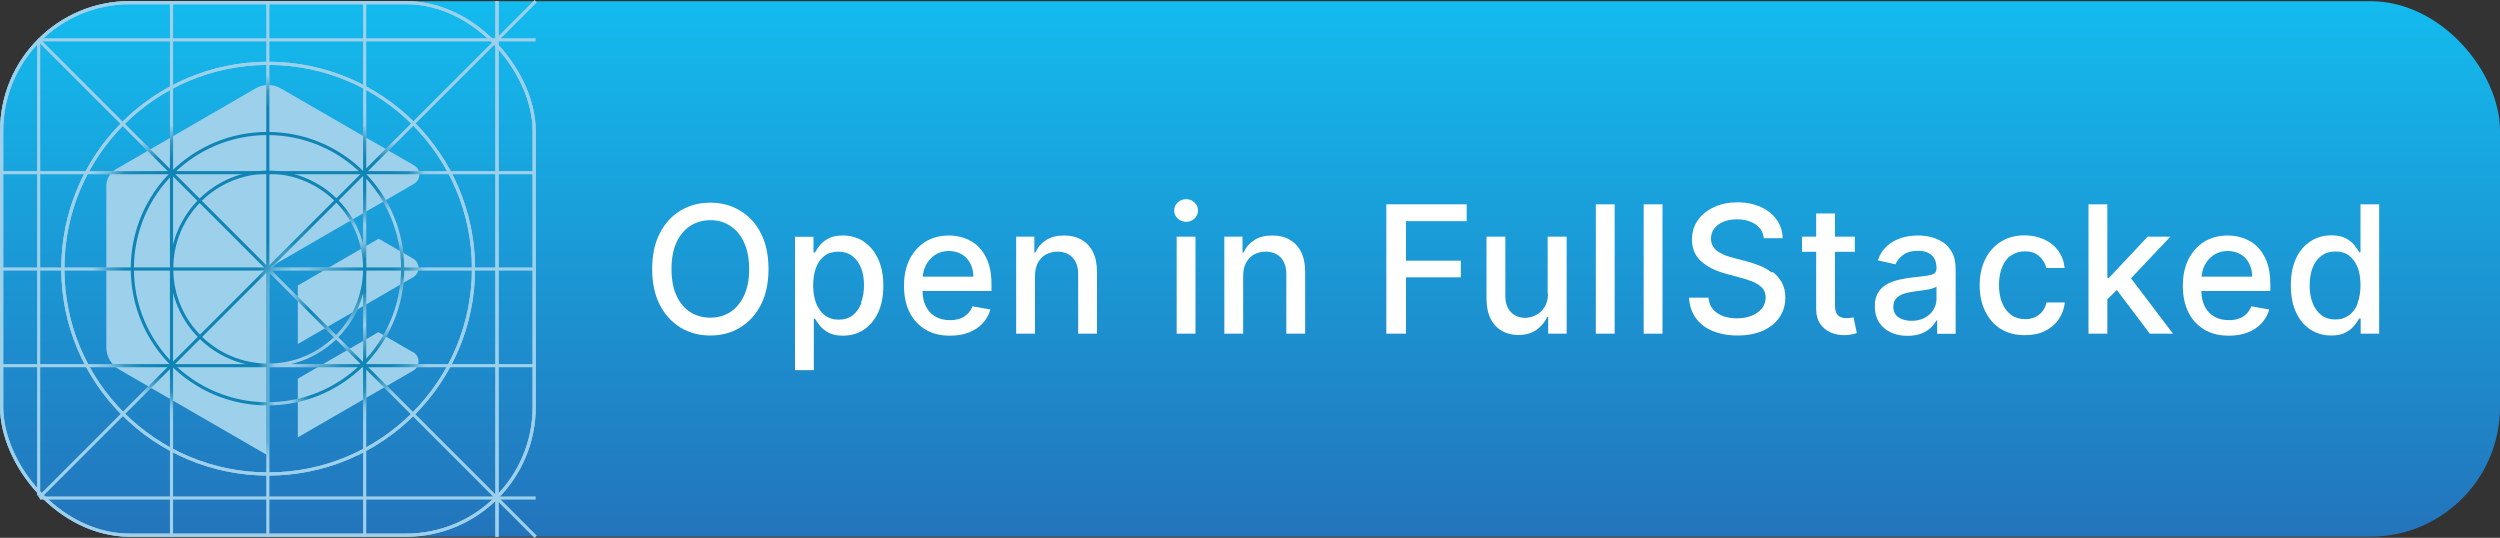 <svg xmlns="http://www.w3.org/2000/svg" xmlns:xlink="http://www.w3.org/1999/xlink" viewBox="0 0 150 32.27">
  <rect x="0" y="0" width="150" height="32.27" fill="#333333" stroke="none"/>
  <defs>
    <linearGradient id="linear-gradient" x1="75" y1="34.63" x2="75" y2="2.49" gradientTransform="translate(0 34.69) scale(1 -1)" gradientUnits="userSpaceOnUse">
      <stop offset="0" stop-color="#13bbee"/>
      <stop offset="1" stop-color="#2374bb"/>
    </linearGradient>
    <mask id="mask" x="0" y="0" width="32.21" height="32.27" maskUnits="userSpaceOnUse">
      <g id="mask0_156_91" data-name="mask0 156 91">
        <path d="m7.15,22.17l8.94,5.17v-10.58c0-.41.22-.79.58-1l8.17-4.73c.43-.25.43-.87,0-1.11l-7.98-4.61c-.48-.28-1.06-.28-1.54,0l-8.36,4.84c-.36.21-.58.59-.58,1v9.68c0,.55.29,1.06.77,1.34Z" fill="#9dd0eb" stroke-width="0"/>
        <path d="m24.79,15.52l-2.07-1.2-4.85,2.81v3.51l6.92-4.01c.43-.25.43-.86,0-1.11Z" fill="#9dd0eb" stroke-width="0"/>
        <path d="m24.79,21.14l-2.09-1.21-4.83,2.79v3.52l6.92-4c.43-.25.43-.86,0-1.11h0Z" fill="#9dd0eb" stroke-width="0"/>
      </g>
    </mask>
  </defs>
  <rect x="0" y=".07" width="150" height="32.13" rx="7.78" ry="7.78" fill="url(#linear-gradient)" stroke-width="0"/>
  <rect x="70.6" y="14.2" width="1.13" height="5.82" fill="#fff" stroke-width="0"/>
  <path d="m77.38,14.38c-.3-.17-.65-.25-1.04-.25-.44,0-.8.09-1.09.28-.29.19-.5.43-.63.74h-.07v-.95h-1.09v5.82h1.13v-3.46c0-.31.06-.57.17-.79.12-.22.28-.39.48-.5.2-.11.44-.17.7-.17.38,0,.69.12.91.36.22.24.33.57.33.99v3.57h1.13v-3.7c0-.48-.08-.88-.25-1.21-.16-.33-.4-.57-.69-.73Z" fill="#fff" stroke-width="0"/>
  <path d="m64.89,14.38c-.3-.17-.65-.25-1.04-.25-.44,0-.8.09-1.09.28-.29.19-.5.43-.63.74h-.07v-.95h-1.09v5.82h1.13v-3.46c0-.31.06-.57.17-.79.12-.22.28-.39.48-.5.2-.11.44-.17.7-.17.38,0,.69.12.91.36.22.24.33.57.33.99v3.57h1.13v-3.7c0-.48-.08-.88-.25-1.21-.16-.33-.4-.57-.69-.73Z" fill="#fff" stroke-width="0"/>
  <path d="m58.71,14.8c-.25-.23-.52-.4-.83-.51-.31-.11-.63-.16-.95-.16-.54,0-1.01.13-1.42.38-.4.26-.71.61-.94,1.06-.22.45-.33.98-.33,1.58s.11,1.13.33,1.58c.22.45.54.79.95,1.04.41.25.91.37,1.48.37.42,0,.8-.06,1.13-.19.33-.13.61-.31.83-.55.22-.24.38-.51.46-.83l-1.07-.19c-.07.18-.17.33-.3.46-.13.12-.28.22-.46.28-.18.06-.37.09-.59.09-.33,0-.62-.07-.87-.21-.25-.14-.44-.35-.58-.63-.13-.25-.19-.56-.2-.91h4.14v-.4c0-.53-.07-.98-.21-1.35-.14-.37-.33-.67-.58-.91Zm-3.34,1.8c.01-.25.08-.48.19-.7.13-.25.31-.45.55-.61.24-.16.52-.23.83-.23.29,0,.55.07.77.2.22.13.39.32.51.55.12.23.18.49.18.79h-3.02Z" fill="#fff" stroke-width="0"/>
  <polygon points="83.18 20.02 84.36 20.02 84.36 16.64 87.65 16.64 87.65 15.64 84.36 15.64 84.36 13.27 88 13.27 88 12.26 83.18 12.26 83.18 20.02" fill="#fff" stroke-width="0"/>
  <path d="m44.41,12.64c-.53-.32-1.12-.48-1.79-.48s-1.27.16-1.8.48c-.53.32-.94.78-1.24,1.37-.3.59-.45,1.3-.45,2.13s.15,1.54.45,2.13c.3.6.72,1.05,1.24,1.38.53.32,1.13.48,1.8.48s1.27-.16,1.79-.48c.53-.32.94-.78,1.25-1.37.3-.6.45-1.31.45-2.14s-.15-1.54-.45-2.13c-.3-.6-.72-1.05-1.25-1.37Zm.23,5.1c-.2.43-.48.76-.83.99-.35.22-.75.33-1.19.33s-.85-.11-1.2-.33c-.35-.22-.63-.55-.83-.99-.2-.43-.3-.97-.3-1.6s.1-1.16.3-1.6c.2-.43.48-.76.83-.99.35-.22.75-.34,1.2-.34s.84.11,1.19.34c.35.22.63.55.83.99.2.43.31.96.31,1.6s-.1,1.16-.31,1.6Z" fill="#fff" stroke-width="0"/>
  <path d="m51.83,14.49c-.37-.24-.79-.36-1.26-.36-.36,0-.65.06-.87.18-.22.12-.39.26-.52.42-.12.16-.22.3-.28.42h-.09v-.94h-1.11v8h1.13v-3.09h.07c.07.12.17.27.29.42.13.16.3.3.52.42.22.12.51.18.87.18.47,0,.89-.12,1.25-.36.37-.24.65-.59.86-1.03.21-.45.31-.99.31-1.62s-.11-1.17-.32-1.61c-.21-.45-.5-.79-.87-1.03Zm-.14,3.68c-.12.31-.29.56-.52.74-.23.18-.51.27-.85.27s-.6-.09-.83-.26c-.22-.17-.4-.42-.52-.72-.12-.31-.18-.67-.18-1.08s.06-.76.17-1.06c.12-.3.29-.54.51-.71.23-.17.51-.25.83-.25s.63.09.85.27c.23.18.4.42.52.72.12.31.17.65.17,1.03s-.06.74-.18,1.05Z" fill="#fff" stroke-width="0"/>
  <path d="m71.17,11.95c-.2,0-.37.07-.51.2-.14.13-.21.29-.21.48s.07.34.21.48c.14.13.31.2.51.2s.37-.07.5-.2c.14-.13.21-.29.21-.48s-.07-.35-.21-.48c-.14-.13-.31-.2-.5-.2Z" fill="#fff" stroke-width="0"/>
  <polygon points="130.22 14.2 128.86 14.2 126.54 16.67 126.44 16.67 126.44 12.26 125.31 12.26 125.31 20.02 126.44 20.02 126.44 17.96 127.01 17.4 128.99 20.02 130.38 20.02 127.86 16.7 130.22 14.2" fill="#fff" stroke-width="0"/>
  <path d="m120.67,15.33c.24-.17.51-.25.83-.25.36,0,.65.1.86.3.22.2.36.43.42.7h1.1c-.04-.39-.17-.73-.38-1.03-.21-.29-.49-.52-.84-.68-.35-.16-.74-.25-1.18-.25-.55,0-1.02.13-1.43.38-.4.26-.72.61-.94,1.06-.22.45-.33.97-.33,1.56s.11,1.1.33,1.55c.22.45.53.81.93,1.06.41.26.89.38,1.46.38.46,0,.86-.08,1.2-.25.34-.17.62-.4.82-.7s.33-.63.37-1.01h-1.1c-.05.21-.13.39-.25.54-.12.15-.27.26-.44.34-.17.08-.37.12-.58.12-.32,0-.6-.08-.84-.25-.24-.17-.42-.41-.55-.72-.13-.31-.19-.67-.19-1.1s.07-.77.2-1.08c.13-.31.31-.54.55-.7Z" fill="#fff" stroke-width="0"/>
  <path d="m116.54,14.51c-.23-.14-.47-.24-.73-.3-.26-.06-.51-.08-.74-.08-.35,0-.69.05-1,.15-.32.1-.6.26-.85.48-.24.22-.43.5-.55.86l1.06.24c.08-.2.23-.39.45-.56.22-.17.52-.25.9-.25s.64.09.83.27c.19.18.28.44.28.77v.03c0,.14-.05.23-.15.3-.1.06-.26.1-.47.13-.22.03-.5.06-.85.1-.28.03-.55.08-.81.14-.26.06-.51.16-.72.28-.21.12-.39.29-.51.5-.13.21-.19.48-.19.81,0,.38.09.7.26.97.17.26.41.46.71.6.3.14.63.2,1,.2.32,0,.6-.05.83-.14.23-.09.42-.21.56-.35.15-.14.26-.29.33-.43h.05v.8h1.11v-3.86c0-.42-.07-.77-.22-1.03-.15-.27-.33-.47-.56-.62Zm-.35,3.42c0,.23-.06.45-.18.65-.12.2-.29.36-.51.48-.22.12-.49.19-.8.19s-.58-.07-.79-.21c-.21-.14-.31-.36-.31-.64,0-.2.05-.36.16-.48.11-.12.25-.22.43-.28.18-.07.38-.11.6-.14.09-.01.21-.03.35-.05.14-.02.28-.04.43-.06.15-.03.28-.05.39-.09.12-.04.19-.07.23-.11v.75Z" fill="#fff" stroke-width="0"/>
  <path d="m141.63,12.26v2.88h-.07c-.07-.12-.16-.26-.29-.42-.12-.16-.29-.3-.52-.42-.22-.12-.51-.18-.87-.18-.47,0-.89.12-1.25.36-.37.24-.66.58-.87,1.03-.21.45-.31.99-.31,1.61s.1,1.17.31,1.62c.21.45.5.79.86,1.03.37.24.79.36,1.26.36.35,0,.64-.06.86-.18.22-.12.4-.26.52-.42.13-.16.23-.3.29-.42h.09v.91h1.11v-7.76h-1.13Zm-.16,5.93c-.12.31-.29.55-.52.72-.23.17-.5.26-.83.26s-.62-.09-.85-.27c-.23-.18-.4-.43-.52-.74-.12-.31-.17-.66-.17-1.05s.06-.73.17-1.03c.12-.31.29-.55.52-.72.23-.18.51-.27.85-.27s.61.08.83.25c.22.17.39.41.51.71.12.3.17.66.17,1.06s-.06.77-.18,1.08Z" fill="#fff" stroke-width="0"/>
  <path d="m135.44,14.8c-.24-.23-.52-.4-.83-.51-.31-.11-.63-.16-.95-.16-.54,0-1.01.13-1.42.38-.4.26-.71.61-.94,1.06-.22.45-.33.98-.33,1.58s.11,1.13.33,1.58c.22.45.54.79.95,1.04.41.25.91.37,1.48.37.42,0,.8-.06,1.13-.19.33-.13.61-.31.83-.55.22-.24.38-.51.46-.83l-1.07-.19c-.07.18-.17.33-.3.46-.13.12-.28.22-.46.28-.18.06-.37.09-.59.09-.33,0-.62-.07-.87-.21-.25-.14-.44-.35-.58-.63-.13-.25-.19-.56-.2-.91h4.14v-.4c0-.53-.07-.98-.21-1.35-.14-.37-.33-.67-.58-.91Zm-3.34,1.8c.01-.25.08-.48.19-.7.13-.25.31-.45.55-.61.24-.16.52-.23.83-.23.29,0,.55.07.77.2.22.13.39.32.51.55.12.23.18.49.18.79h-3.02Z" fill="#fff" stroke-width="0"/>
  <rect x="95.75" y="12.26" width="1.13" height="7.76" fill="#fff" stroke-width="0"/>
  <path d="m92.88,17.61c0,.33-.07.6-.21.82-.14.21-.31.38-.53.48-.21.11-.42.16-.63.16-.35,0-.64-.12-.86-.35-.22-.23-.33-.55-.33-.95v-3.57h-1.13v3.7c0,.48.08.88.24,1.21.16.33.39.57.67.74.29.16.62.25.99.25.44,0,.8-.1,1.1-.31.29-.21.51-.47.64-.78h.06v1.01h1.11v-5.82h-1.14v3.41Z" fill="#fff" stroke-width="0"/>
  <path d="m111.03,19.07c-.07.01-.15.02-.24.02-.12,0-.24-.02-.34-.06-.1-.04-.19-.11-.25-.22-.07-.11-.1-.28-.1-.5v-3.2h1.19v-.91h-1.19v-1.39h-1.13v1.39h-.85v.91h.85v3.44c0,.35.08.64.24.88.16.23.37.4.63.52.26.11.54.16.83.16.18,0,.33-.02.46-.05.12-.03.21-.05.28-.08l-.2-.94s-.09.02-.16.03Z" fill="#fff" stroke-width="0"/>
  <rect x="98.62" y="12.26" width="1.13" height="7.76" fill="#fff" stroke-width="0"/>
  <path d="m106.3,16.35c-.22-.17-.46-.31-.72-.41-.26-.1-.51-.19-.76-.25l-.76-.2c-.15-.04-.31-.09-.47-.14-.16-.06-.32-.14-.46-.22-.14-.09-.26-.2-.34-.34-.09-.13-.13-.29-.13-.48,0-.22.06-.42.19-.59.13-.17.31-.31.54-.41.23-.1.51-.15.83-.15.44,0,.81.1,1.11.3.29.2.46.47.5.83h1.13c-.01-.42-.13-.79-.36-1.11-.23-.32-.55-.58-.95-.76-.4-.18-.87-.28-1.39-.28s-.99.09-1.4.28c-.41.18-.74.44-.98.78-.24.33-.36.72-.36,1.17,0,.54.18.97.54,1.3.36.33.86.58,1.48.75l.92.25c.28.07.53.16.75.25.22.1.4.22.53.36.13.15.2.33.2.56,0,.25-.07.47-.22.66-.15.19-.35.33-.61.44-.26.1-.55.16-.88.16-.3,0-.58-.04-.83-.13-.25-.09-.46-.23-.62-.41-.16-.19-.25-.42-.27-.7h-1.17c.03.47.16.87.4,1.21.24.34.57.6,1,.78s.93.28,1.51.28,1.12-.1,1.55-.3c.43-.2.76-.47.98-.81.23-.34.34-.73.34-1.17,0-.35-.07-.65-.21-.9-.14-.25-.32-.46-.54-.63Z" fill="#fff" stroke-width="0"/>
  <rect x=".1" y=".16" width="31.95" height="31.95" rx="7.69" ry="7.69" fill="none" stroke="#9dd0eb" stroke-width=".19"/>
  <rect x=".1" y=".16" width="31.95" height="31.95" rx="7.69" ry="7.69" fill="none" stroke="#9dd0eb" stroke-width=".19"/>
  <circle cx="16.09" cy="16.12" r="12.32" fill="none" stroke="#9dd0eb" stroke-width=".19"/>
  <circle cx="16.09" cy="16.12" r="12.32" fill="none" stroke="#9dd0eb" stroke-width=".19"/>
  <circle cx="16.05" cy="16.12" r="8.11" fill="none" stroke="#9dd0eb" stroke-width=".19"/>
  <circle cx="16.09" cy="16.12" r="5.79" fill="none" stroke="#9dd0eb" stroke-width=".19"/>
  <path d="m2.28,2.35l29.86,29.86" fill="none" stroke="#9dd0eb" stroke-width=".19"/>
  <path d="m32.14.07L2.35,29.86" fill="none" stroke="#9dd0eb" stroke-width=".19"/>
  <path d="m16.07.07v32.14" fill="none" stroke="#9dd0eb" stroke-width=".19"/>
  <path d="m10.29.07v32.14" fill="none" stroke="#9dd0eb" stroke-width=".19"/>
  <path d="m29.82.07v32.14" fill="none" stroke="#9dd0eb" stroke-width=".19"/>
  <path d="m29.82.07v32.14" fill="none" stroke="#9dd0eb" stroke-width=".19"/>
  <path d="m21.88.07v32.14" fill="none" stroke="#9dd0eb" stroke-width=".19"/>
  <path d="m2.32,2.41v27.33" fill="none" stroke="#9dd0eb" stroke-width=".19"/>
  <path d="m32.14,16.14H0" fill="none" stroke="#9dd0eb" stroke-width=".19"/>
  <path d="m32.14,10.36H0" fill="none" stroke="#9dd0eb" stroke-width=".19"/>
  <path d="m32.14,29.88H2.39" fill="none" stroke="#9dd0eb" stroke-width=".19"/>
  <path d="m32.14,21.94H0" fill="none" stroke="#9dd0eb" stroke-width=".19"/>
  <path d="m32.14,2.39H2.35" fill="none" stroke="#9dd0eb" stroke-width=".19"/>
  <path d="m7.15,22.17l8.94,5.17v-10.58c0-.41.22-.79.58-1l8.17-4.73c.43-.25.43-.87,0-1.11l-7.98-4.61c-.48-.28-1.06-.28-1.54,0l-8.36,4.84c-.36.21-.58.59-.58,1v9.68c0,.55.29,1.06.77,1.34Z" fill="#9dd0eb" stroke-width="0"/>
  <path d="m24.79,15.52l-2.07-1.2-4.85,2.81v3.51l6.92-4.01c.43-.25.43-.86,0-1.11Z" fill="#9dd0eb" stroke-width="0"/>
  <path d="m24.79,21.14l-2.09-1.21-4.83,2.79v3.52l6.92-4c.43-.25.43-.86,0-1.11h0Z" fill="#9dd0eb" stroke-width="0"/>
  <g mask="url(#mask)">
    <g>
      <circle cx="16.05" cy="16.12" r="8.11" fill="none" stroke="#1085b5" stroke-width=".19"/>
      <circle cx="16.09" cy="16.12" r="5.79" fill="none" stroke="#1085b5" stroke-width=".19"/>
      <path d="m2.28,2.35l29.86,29.86" fill="none" stroke="#1085b5" stroke-width=".19"/>
      <path d="m32.14.07L2.35,29.86" fill="none" stroke="#1085b5" stroke-width=".19"/>
      <path d="m16.07.07v32.14" fill="none" stroke="#1085b5" stroke-width=".19"/>
      <path d="m10.29.07v32.14" fill="none" stroke="#1085b5" stroke-width=".19"/>
      <path d="m21.88.07v32.14" fill="none" stroke="#1085b5" stroke-width=".19"/>
      <path d="m32.14,16.14H0" fill="none" stroke="#1085b5" stroke-width=".19"/>
      <path d="m32.14,10.36H0" fill="none" stroke="#1085b5" stroke-width=".19"/>
      <path d="m32.14,21.94H0" fill="none" stroke="#1085b5" stroke-width=".19"/>
    </g>
  </g>
</svg>
